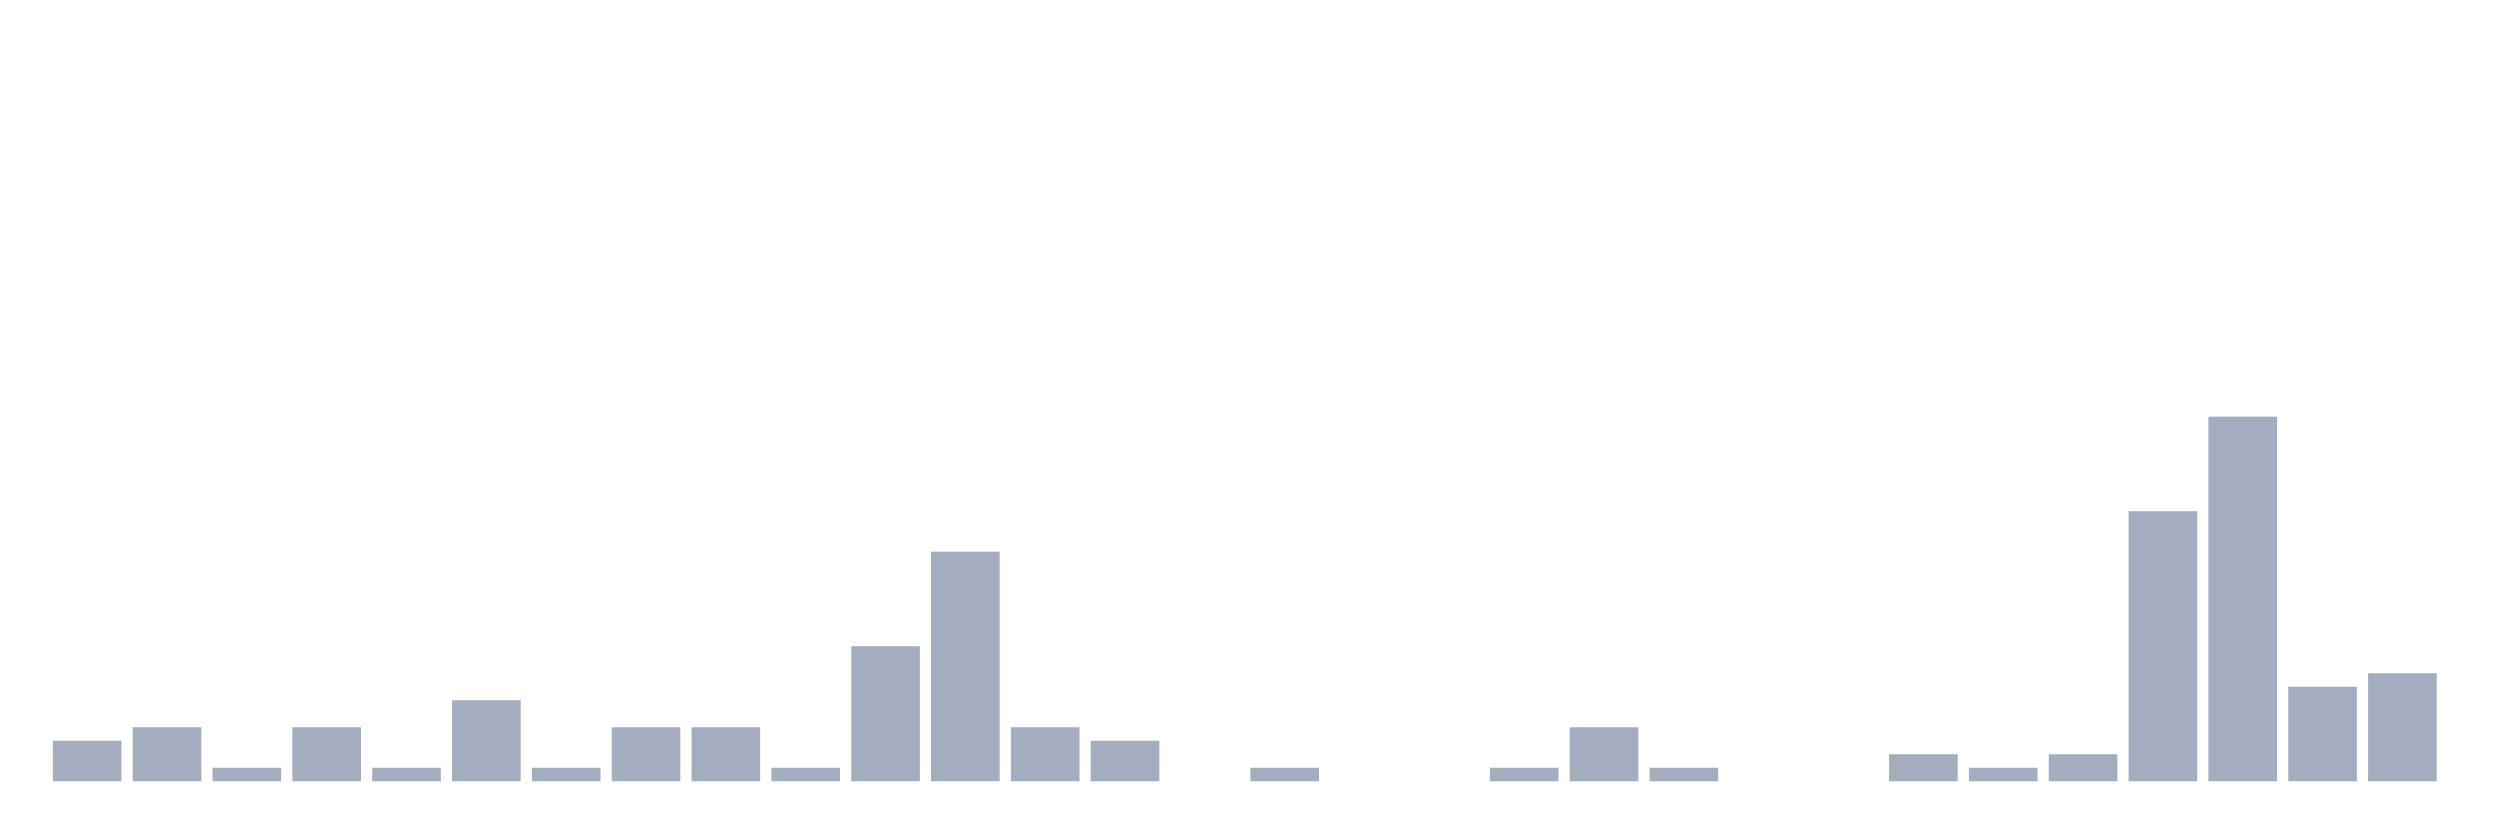 <svg xmlns="http://www.w3.org/2000/svg" viewBox="0 0 480 160"><g transform="translate(10,10)"><rect class="bar" x="0.153" width="13.175" y="132.222" height="7.778" fill="rgb(164,173,192)"></rect><rect class="bar" x="15.482" width="13.175" y="129.63" height="10.37" fill="rgb(164,173,192)"></rect><rect class="bar" x="30.81" width="13.175" y="137.407" height="2.593" fill="rgb(164,173,192)"></rect><rect class="bar" x="46.138" width="13.175" y="129.63" height="10.37" fill="rgb(164,173,192)"></rect><rect class="bar" x="61.466" width="13.175" y="137.407" height="2.593" fill="rgb(164,173,192)"></rect><rect class="bar" x="76.794" width="13.175" y="124.444" height="15.556" fill="rgb(164,173,192)"></rect><rect class="bar" x="92.123" width="13.175" y="137.407" height="2.593" fill="rgb(164,173,192)"></rect><rect class="bar" x="107.451" width="13.175" y="129.63" height="10.37" fill="rgb(164,173,192)"></rect><rect class="bar" x="122.779" width="13.175" y="129.63" height="10.37" fill="rgb(164,173,192)"></rect><rect class="bar" x="138.107" width="13.175" y="137.407" height="2.593" fill="rgb(164,173,192)"></rect><rect class="bar" x="153.436" width="13.175" y="114.074" height="25.926" fill="rgb(164,173,192)"></rect><rect class="bar" x="168.764" width="13.175" y="95.926" height="44.074" fill="rgb(164,173,192)"></rect><rect class="bar" x="184.092" width="13.175" y="129.63" height="10.37" fill="rgb(164,173,192)"></rect><rect class="bar" x="199.42" width="13.175" y="132.222" height="7.778" fill="rgb(164,173,192)"></rect><rect class="bar" x="214.748" width="13.175" y="140" height="0" fill="rgb(164,173,192)"></rect><rect class="bar" x="230.077" width="13.175" y="137.407" height="2.593" fill="rgb(164,173,192)"></rect><rect class="bar" x="245.405" width="13.175" y="140" height="0" fill="rgb(164,173,192)"></rect><rect class="bar" x="260.733" width="13.175" y="140" height="0" fill="rgb(164,173,192)"></rect><rect class="bar" x="276.061" width="13.175" y="137.407" height="2.593" fill="rgb(164,173,192)"></rect><rect class="bar" x="291.39" width="13.175" y="129.63" height="10.37" fill="rgb(164,173,192)"></rect><rect class="bar" x="306.718" width="13.175" y="137.407" height="2.593" fill="rgb(164,173,192)"></rect><rect class="bar" x="322.046" width="13.175" y="140" height="0" fill="rgb(164,173,192)"></rect><rect class="bar" x="337.374" width="13.175" y="140" height="0" fill="rgb(164,173,192)"></rect><rect class="bar" x="352.702" width="13.175" y="134.815" height="5.185" fill="rgb(164,173,192)"></rect><rect class="bar" x="368.031" width="13.175" y="137.407" height="2.593" fill="rgb(164,173,192)"></rect><rect class="bar" x="383.359" width="13.175" y="134.815" height="5.185" fill="rgb(164,173,192)"></rect><rect class="bar" x="398.687" width="13.175" y="88.148" height="51.852" fill="rgb(164,173,192)"></rect><rect class="bar" x="414.015" width="13.175" y="70" height="70" fill="rgb(164,173,192)"></rect><rect class="bar" x="429.344" width="13.175" y="121.852" height="18.148" fill="rgb(164,173,192)"></rect><rect class="bar" x="444.672" width="13.175" y="119.259" height="20.741" fill="rgb(164,173,192)"></rect></g></svg>